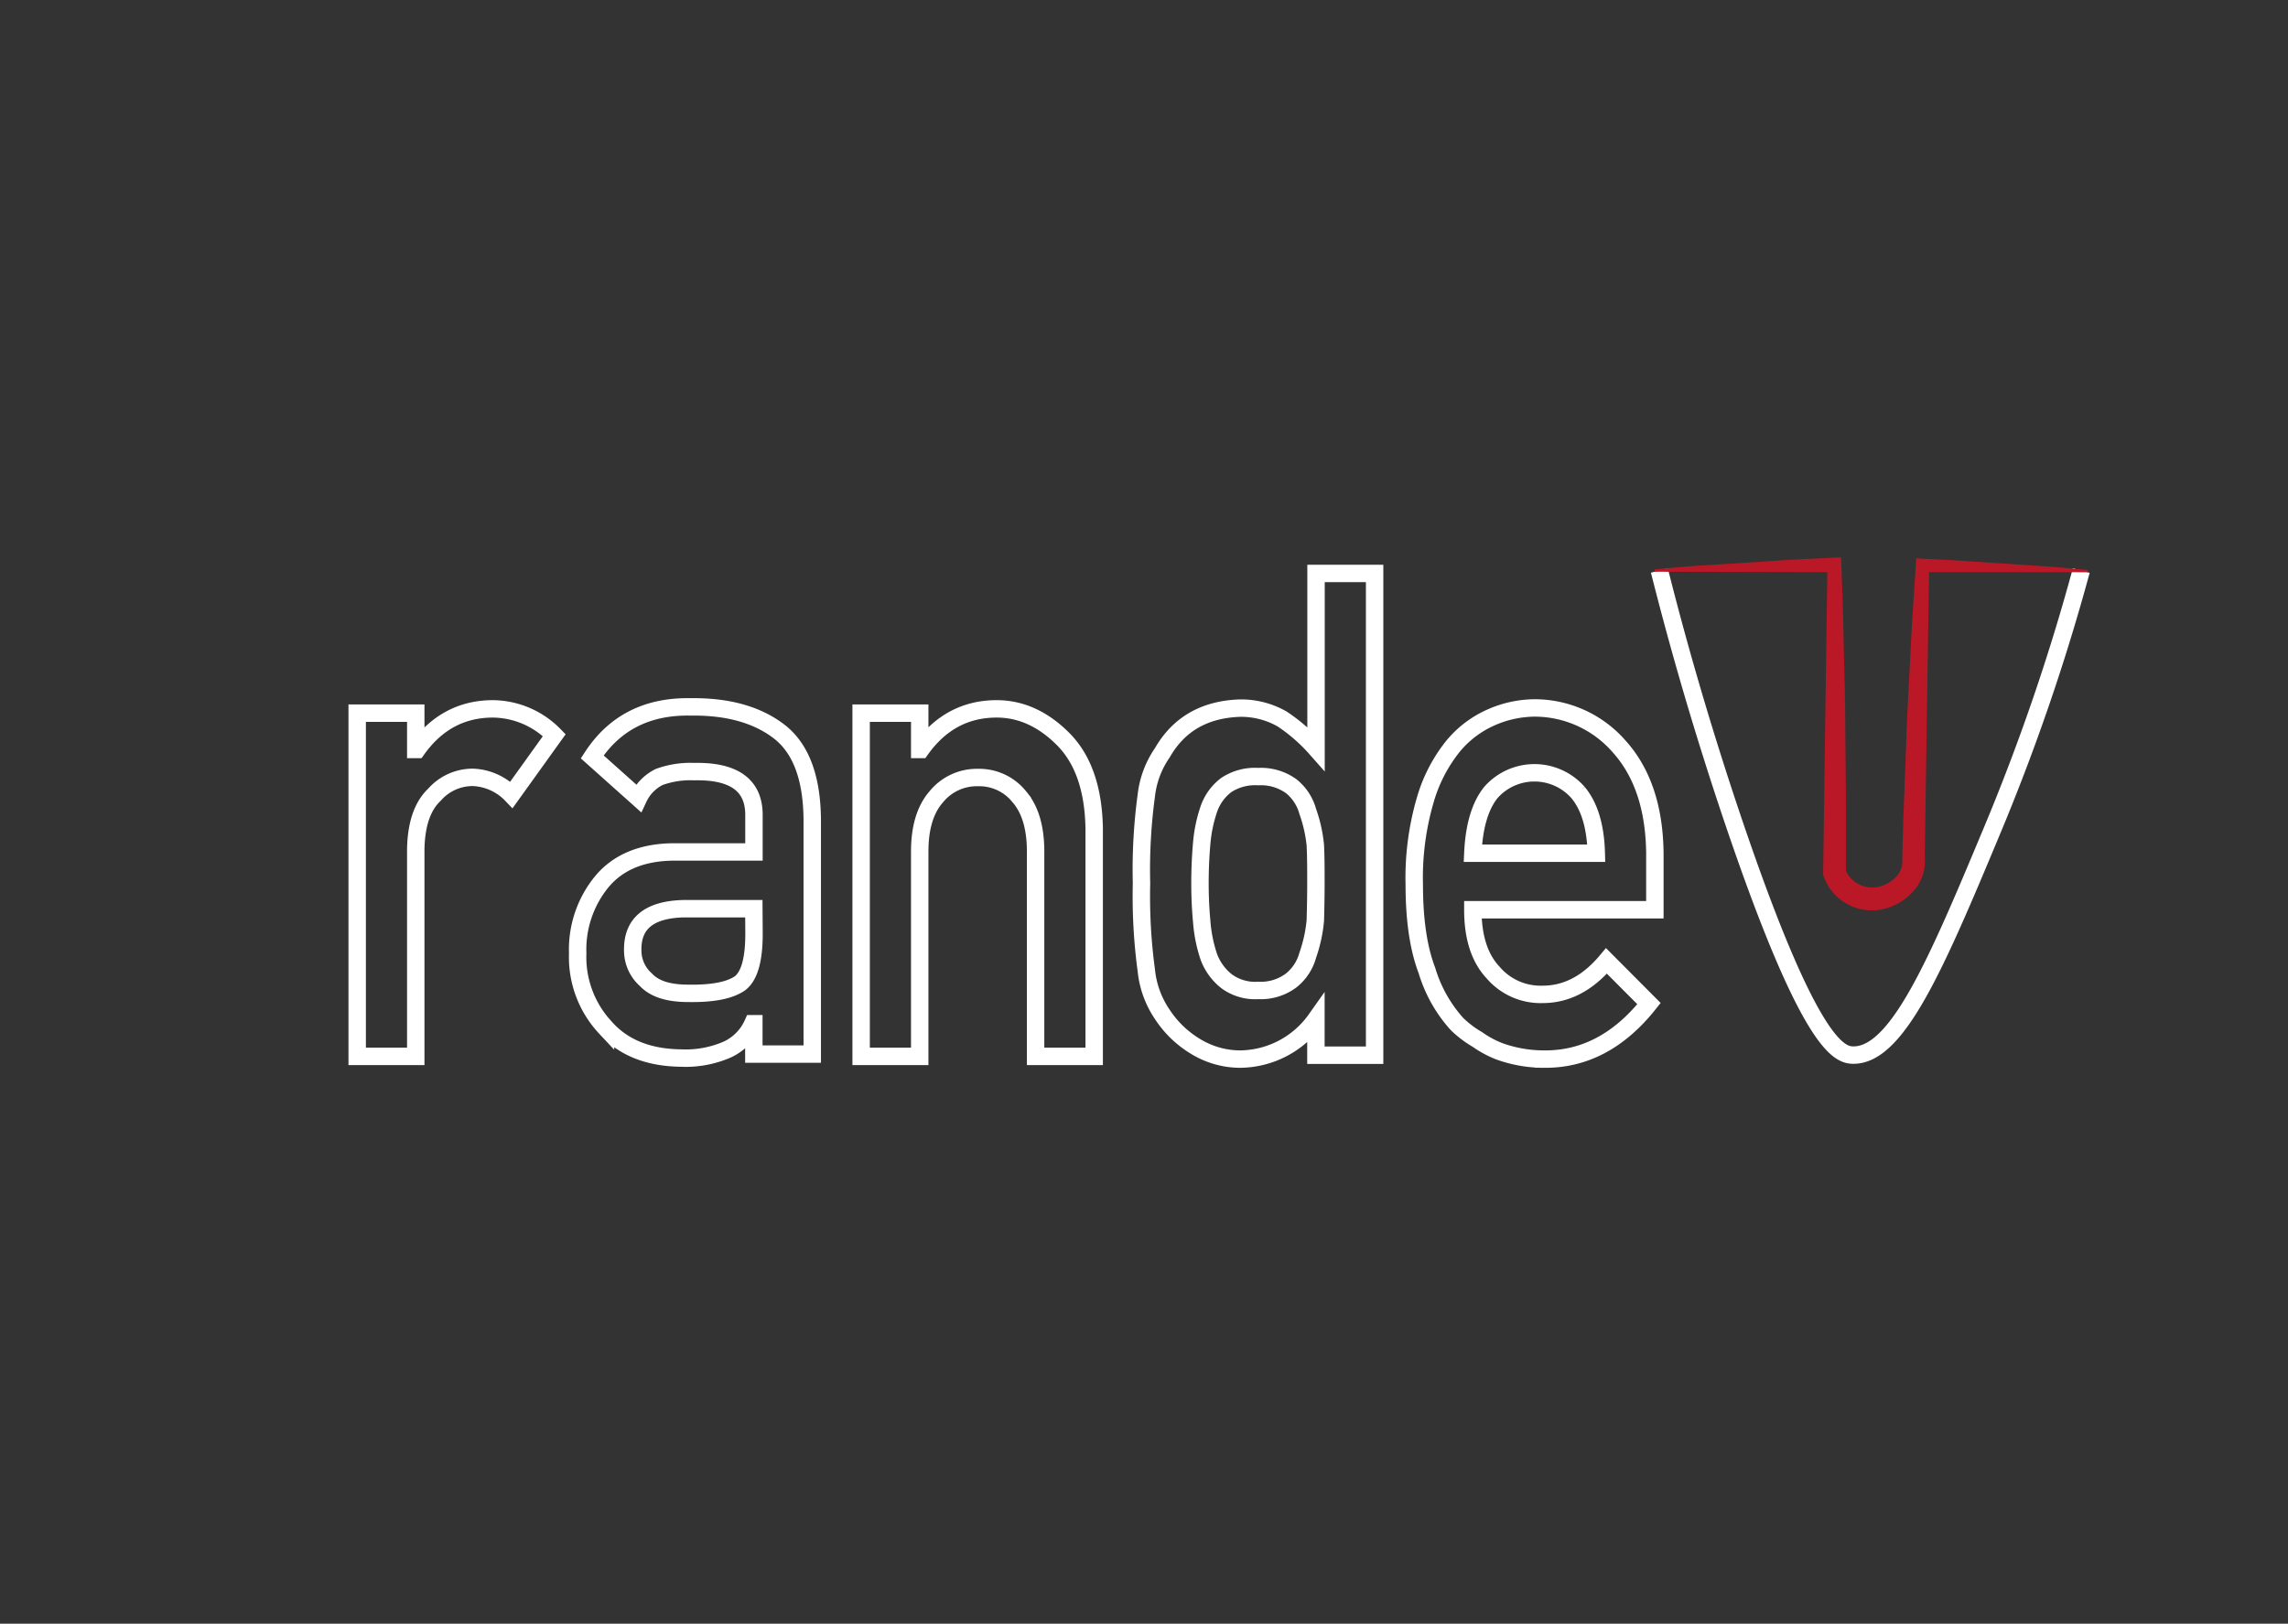 <svg id="katman_1" data-name="katman 1" xmlns="http://www.w3.org/2000/svg" viewBox="0 0 394.08 279.74"><rect x="0" y="0" width="394.08" height="279.74" fill="#333333" stroke="none"/><defs><style>.cls-1,.cls-3{fill:none;stroke:#fff;stroke-width:3px;}.cls-1{stroke-miterlimit:10;}.cls-2{fill:#ba1826;}</style></defs><title>randeu</title><path class="cls-1" d="M358.47,98.3A360.79,360.79,0,0,1,343,143.36c-9.58,22.95-16.27,38.58-23.87,38.42-2.36-.05-7.51-1.68-20.62-40.42-6.08-18-10.15-32.92-12.7-43.06"/><path class="cls-2" d="M285,98.1c2.5-.21,5-.48,7.49-.64L300,97l7.49-.5c2.49-.15,5-.25,7.49-.38l2.12-.1.09,2.34.23,6.54.15,6.54c.09,4.36.24,8.72.25,13.07l.12,13.08,0,13.07-.15-1a4.72,4.72,0,0,0,2.17,2.57,4.82,4.82,0,0,0,1.66.6,5,5,0,0,0,1.72,0,6,6,0,0,0,3.26-1.79,3.73,3.73,0,0,0,1.05-2.9l0-.37v-.08l.16-6.17.23-6.16.47-12.34.64-12.34c.19-4.11.51-8.22.76-12.33l.13-2.14,2,.09c2.29.1,4.59.22,6.88.39l6.88.45,6.88.46c2.3.16,4.59.4,6.88.59v.4L332,98.56l.26-.26-.75,49.37v0a7.67,7.67,0,0,1-2,5.92,9.92,9.92,0,0,1-5.44,3.1,8.81,8.81,0,0,1-10.06-6l0-.05v-.06l.73-52.27.26.26L285,98.5Z"/><path class="cls-3" d="M61.52,122.87H71.61v6.26h.22q5-7,13.08-7a15,15,0,0,1,10.56,4.53L88.1,136.93a9.73,9.73,0,0,0-6.64-3,8.76,8.76,0,0,0-6.64,3q-3.1,2.93-3.21,9.41V182H61.52Z"/><path class="cls-3" d="M129.84,176.38h-.19a8.91,8.91,0,0,1-4.36,4.43,17.89,17.89,0,0,1-8,1.48q-8.43-.1-13-5.23a17.79,17.79,0,0,1-4.79-12.81,18.44,18.44,0,0,1,4.16-12.35q4.17-5,12.2-5.12h14v-6.23q.1-7.83-10.31-7.61a15.74,15.74,0,0,0-6,.92,7.71,7.71,0,0,0-3.58,3.66L102,130.4q5.76-8.84,17-8.61,9.48-.12,15.15,4.21t5.75,15.26v40.35H129.84Zm0-19.82H117.71q-8.82.23-8.73,7.12a6.74,6.74,0,0,0,2.28,5.13c1.46,1.56,3.87,2.33,7.23,2.33q6.36.12,9-1.76,2.39-1.87,2.38-8.55Z"/><path class="cls-3" d="M148.32,122.87h10.09v6.26h.19q5-7,13.07-7,6.24,0,11.42,5.18t5.37,15.37V182H178.37V146.73q0-6.21-2.81-9.46a8.83,8.83,0,0,0-7.12-3.31,9,9,0,0,0-7.17,3.31q-2.86,3.25-2.86,9.46V182H148.32Z"/><path class="cls-3" d="M226.65,175.62a16.2,16.2,0,0,1-13,6.85,14.76,14.76,0,0,1-7.79-2.22,17.79,17.79,0,0,1-5.66-5.47,16.34,16.34,0,0,1-2.76-7.58,95,95,0,0,1-.83-15,95.43,95.43,0,0,1,.83-15.16,16.07,16.07,0,0,1,2.76-7.35q4.24-7.41,13.45-7.69a14.29,14.29,0,0,1,7.16,1.86,29.79,29.79,0,0,1,5.86,5.1V98.8h10.09v83H226.65Zm-9.93-41.82a9,9,0,0,0-5.48,1.43,8.77,8.77,0,0,0-3.05,4.22,24.59,24.59,0,0,0-1.21,5.83q-.3,3.38-.3,6.91c0,2.24.1,4.44.3,6.57a24.93,24.93,0,0,0,1.21,6.05,9.63,9.63,0,0,0,3.05,4.23,8.31,8.31,0,0,0,5.48,1.6,8.68,8.68,0,0,0,5.67-1.72,8.33,8.33,0,0,0,2.85-4.34,24.72,24.72,0,0,0,1.31-6c.06-2.16.1-4.3.1-6.39,0-2.28,0-4.47-.1-6.57a24.6,24.6,0,0,0-1.31-5.83,8.41,8.41,0,0,0-2.85-4.34A8.9,8.9,0,0,0,216.72,133.8Z"/><path class="cls-3" d="M253.68,156.74q0,7.11,3.49,10.82a10.76,10.76,0,0,0,8.53,3.76q6.17,0,11-5.76l7.32,7.35q-7.69,9.68-18.11,9.56a22.55,22.55,0,0,1-7.74-1.37,17.68,17.68,0,0,1-3.69-2,18.12,18.12,0,0,1-3.53-2.67,24.11,24.11,0,0,1-5.18-9.23q-2.18-5.69-2.18-14.79a47.72,47.72,0,0,1,1.89-14.57,26.46,26.46,0,0,1,4.84-9.34,17.88,17.88,0,0,1,6.73-5,18.86,18.86,0,0,1,7.26-1.53,19.31,19.31,0,0,1,14.58,6.65q6,6.67,6.14,18.34v9.78ZM274.94,147c-.12-4.62-1.18-8.11-3.15-10.47a10,10,0,0,0-15,0Q254,140,253.68,147Z"/></svg>